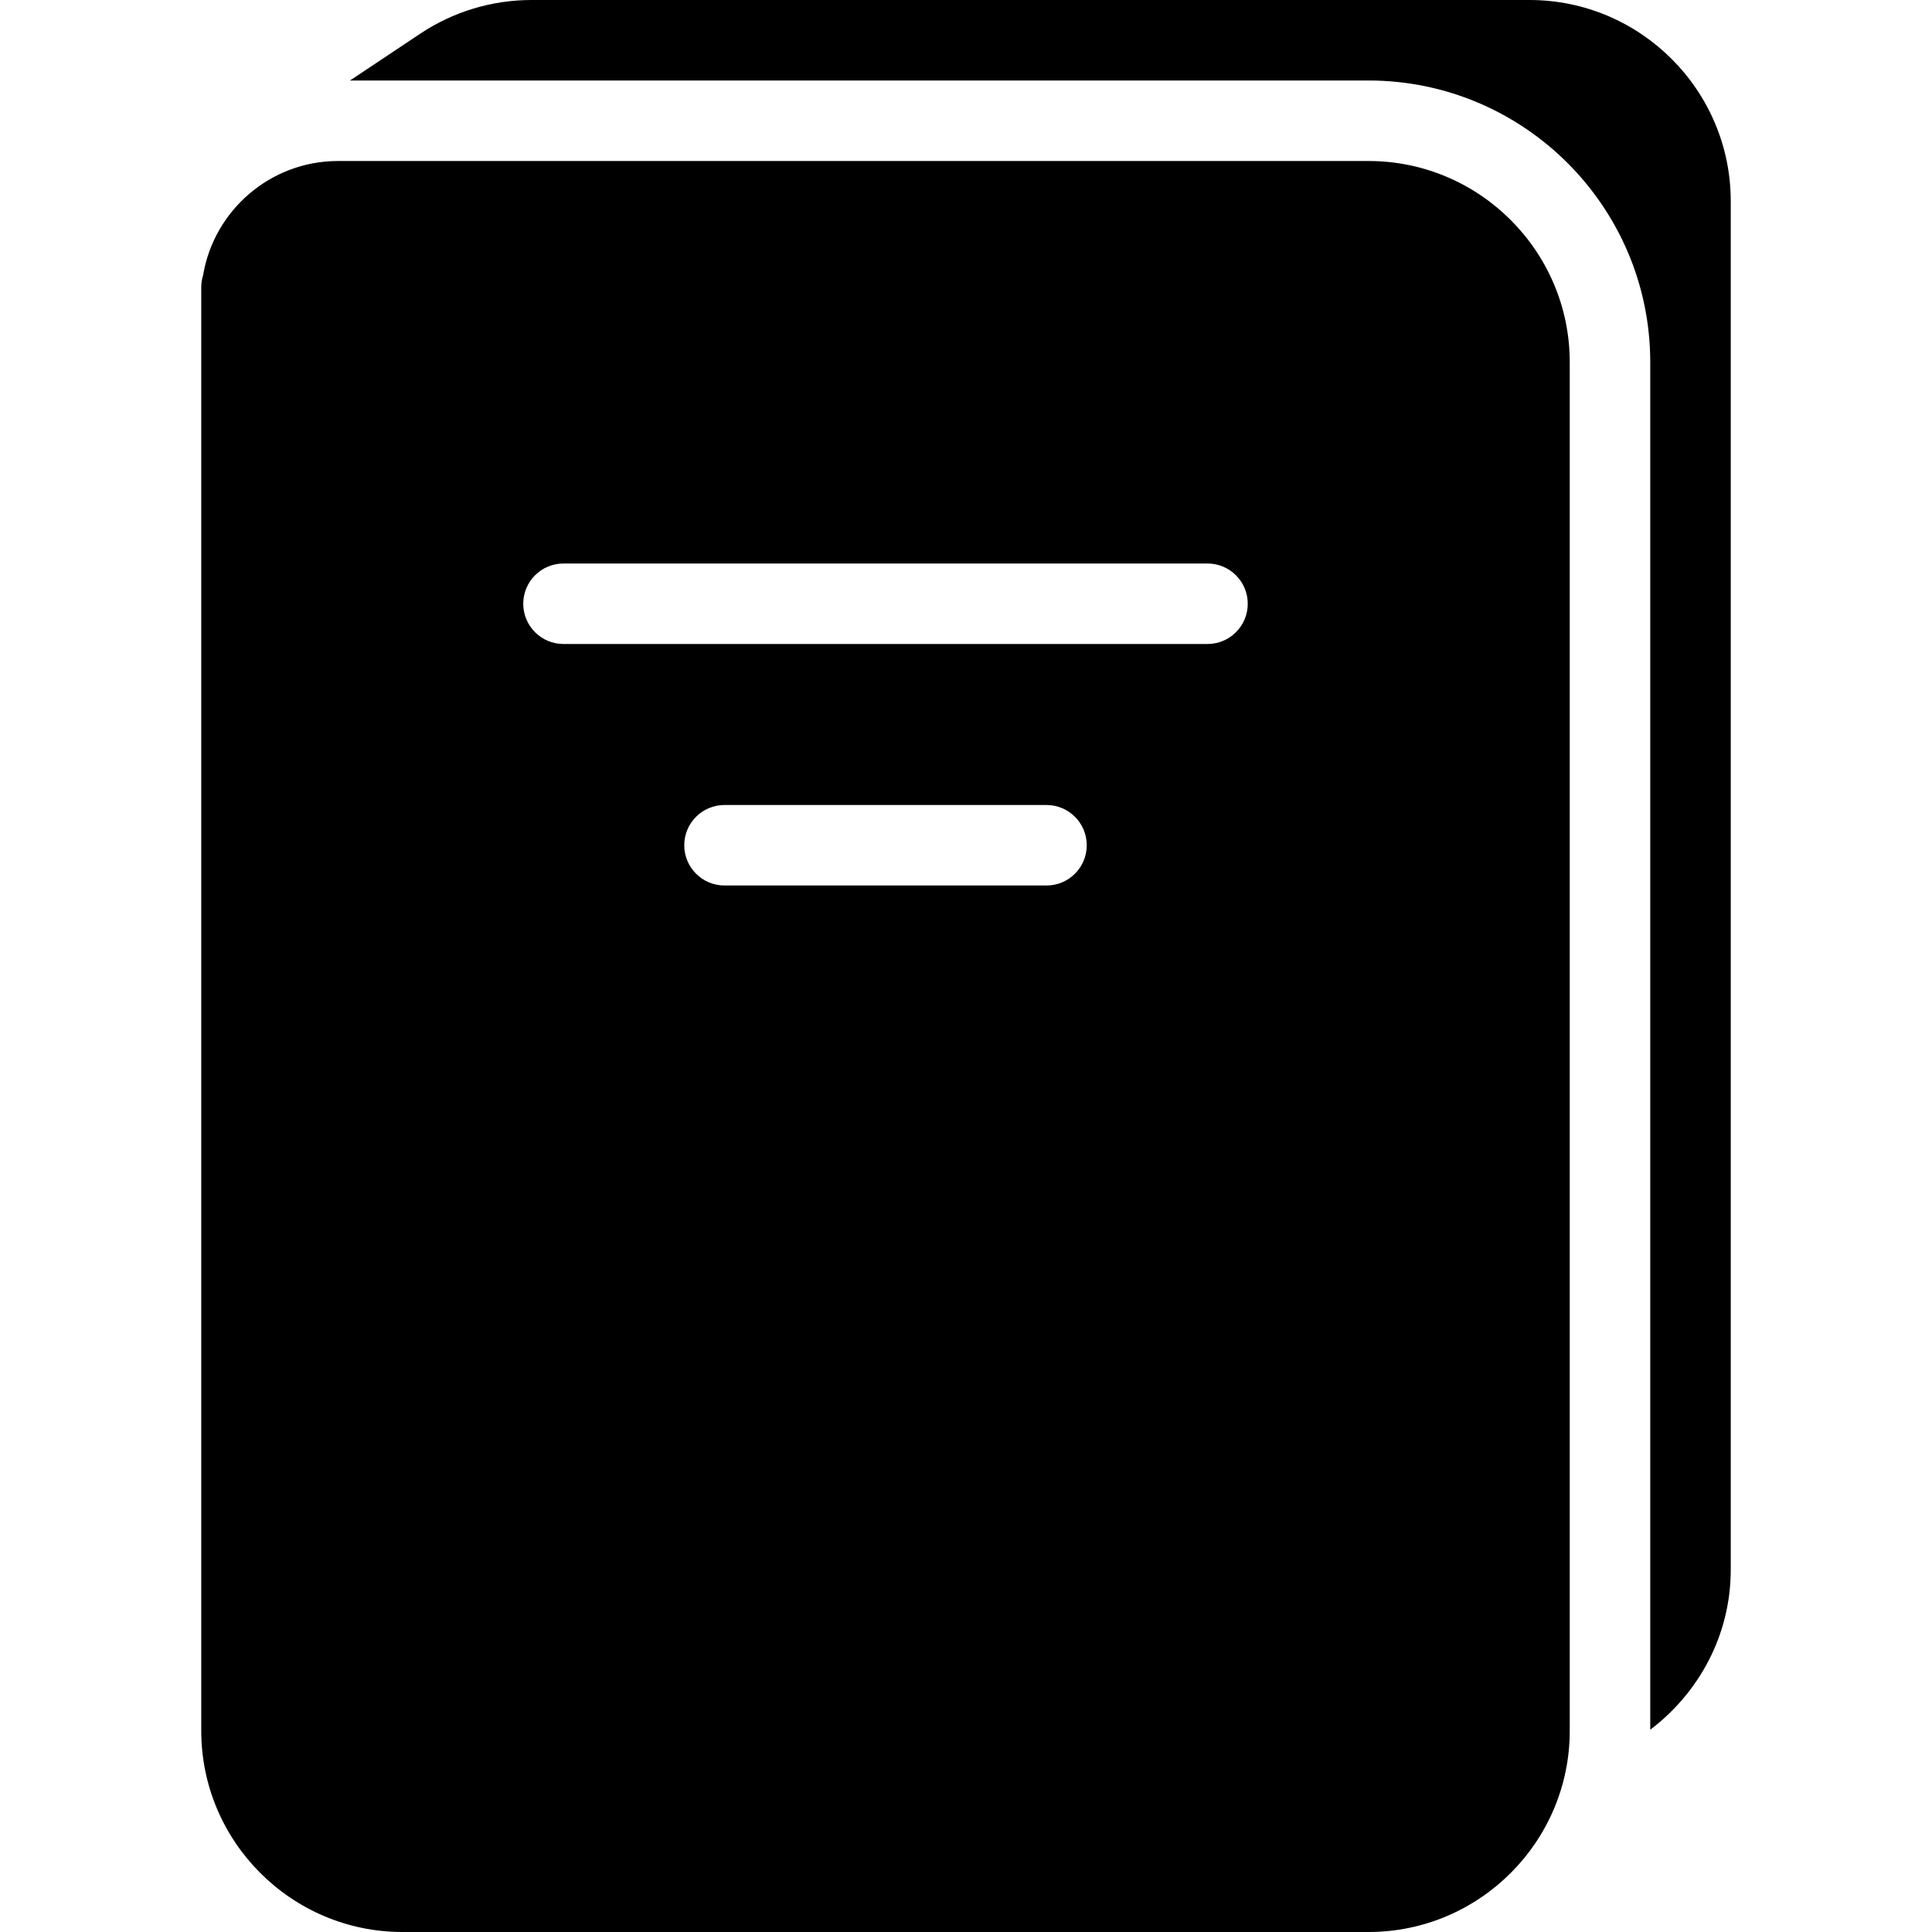 <?xml version="1.0" encoding="iso-8859-1"?>
<!-- Generator: Adobe Illustrator 19.0.0, SVG Export Plug-In . SVG Version: 6.00 Build 0)  -->
<svg version="1.1" id="Layer_1" xmlns="http://www.w3.org/2000/svg" xmlns:xlink="http://www.w3.org/1999/xlink" x="0px" y="0px"
	 viewBox="0 0 24 24" style="enable-background:new 0 0 24 24;" xml:space="preserve">
<g>
	<g>
		<path d="M17,2H4.2C3.358,2,2.657,2.615,2.523,3.419C2.508,3.466,2.5,3.517,2.5,3.57V21.5C2.5,22.878,3.622,24,5,24h12
			c1.378,0,2.5-1.122,2.5-2.5v-17C19.5,3.122,18.378,2,17,2z M13,11H9c-0.276,0-0.5-0.224-0.5-0.5S8.724,10,9,10h4
			c0.276,0,0.5,0.224,0.5,0.5S13.276,11,13,11z M15,8H7C6.724,8,6.5,7.776,6.5,7.5S6.724,7,7,7h8c0.276,0,0.5,0.224,0.5,0.5
			S15.276,8,15,8z M19,0H6.605C6.109,0,5.63,0.145,5.218,0.42L4.348,1H17c1.93,0,3.5,1.57,3.5,3.5v16.987
			c0.603-0.457,1-1.174,1-1.987v-17C21.5,1.122,20.378,0,19,0z"/>
	</g>
</g>
</svg>
